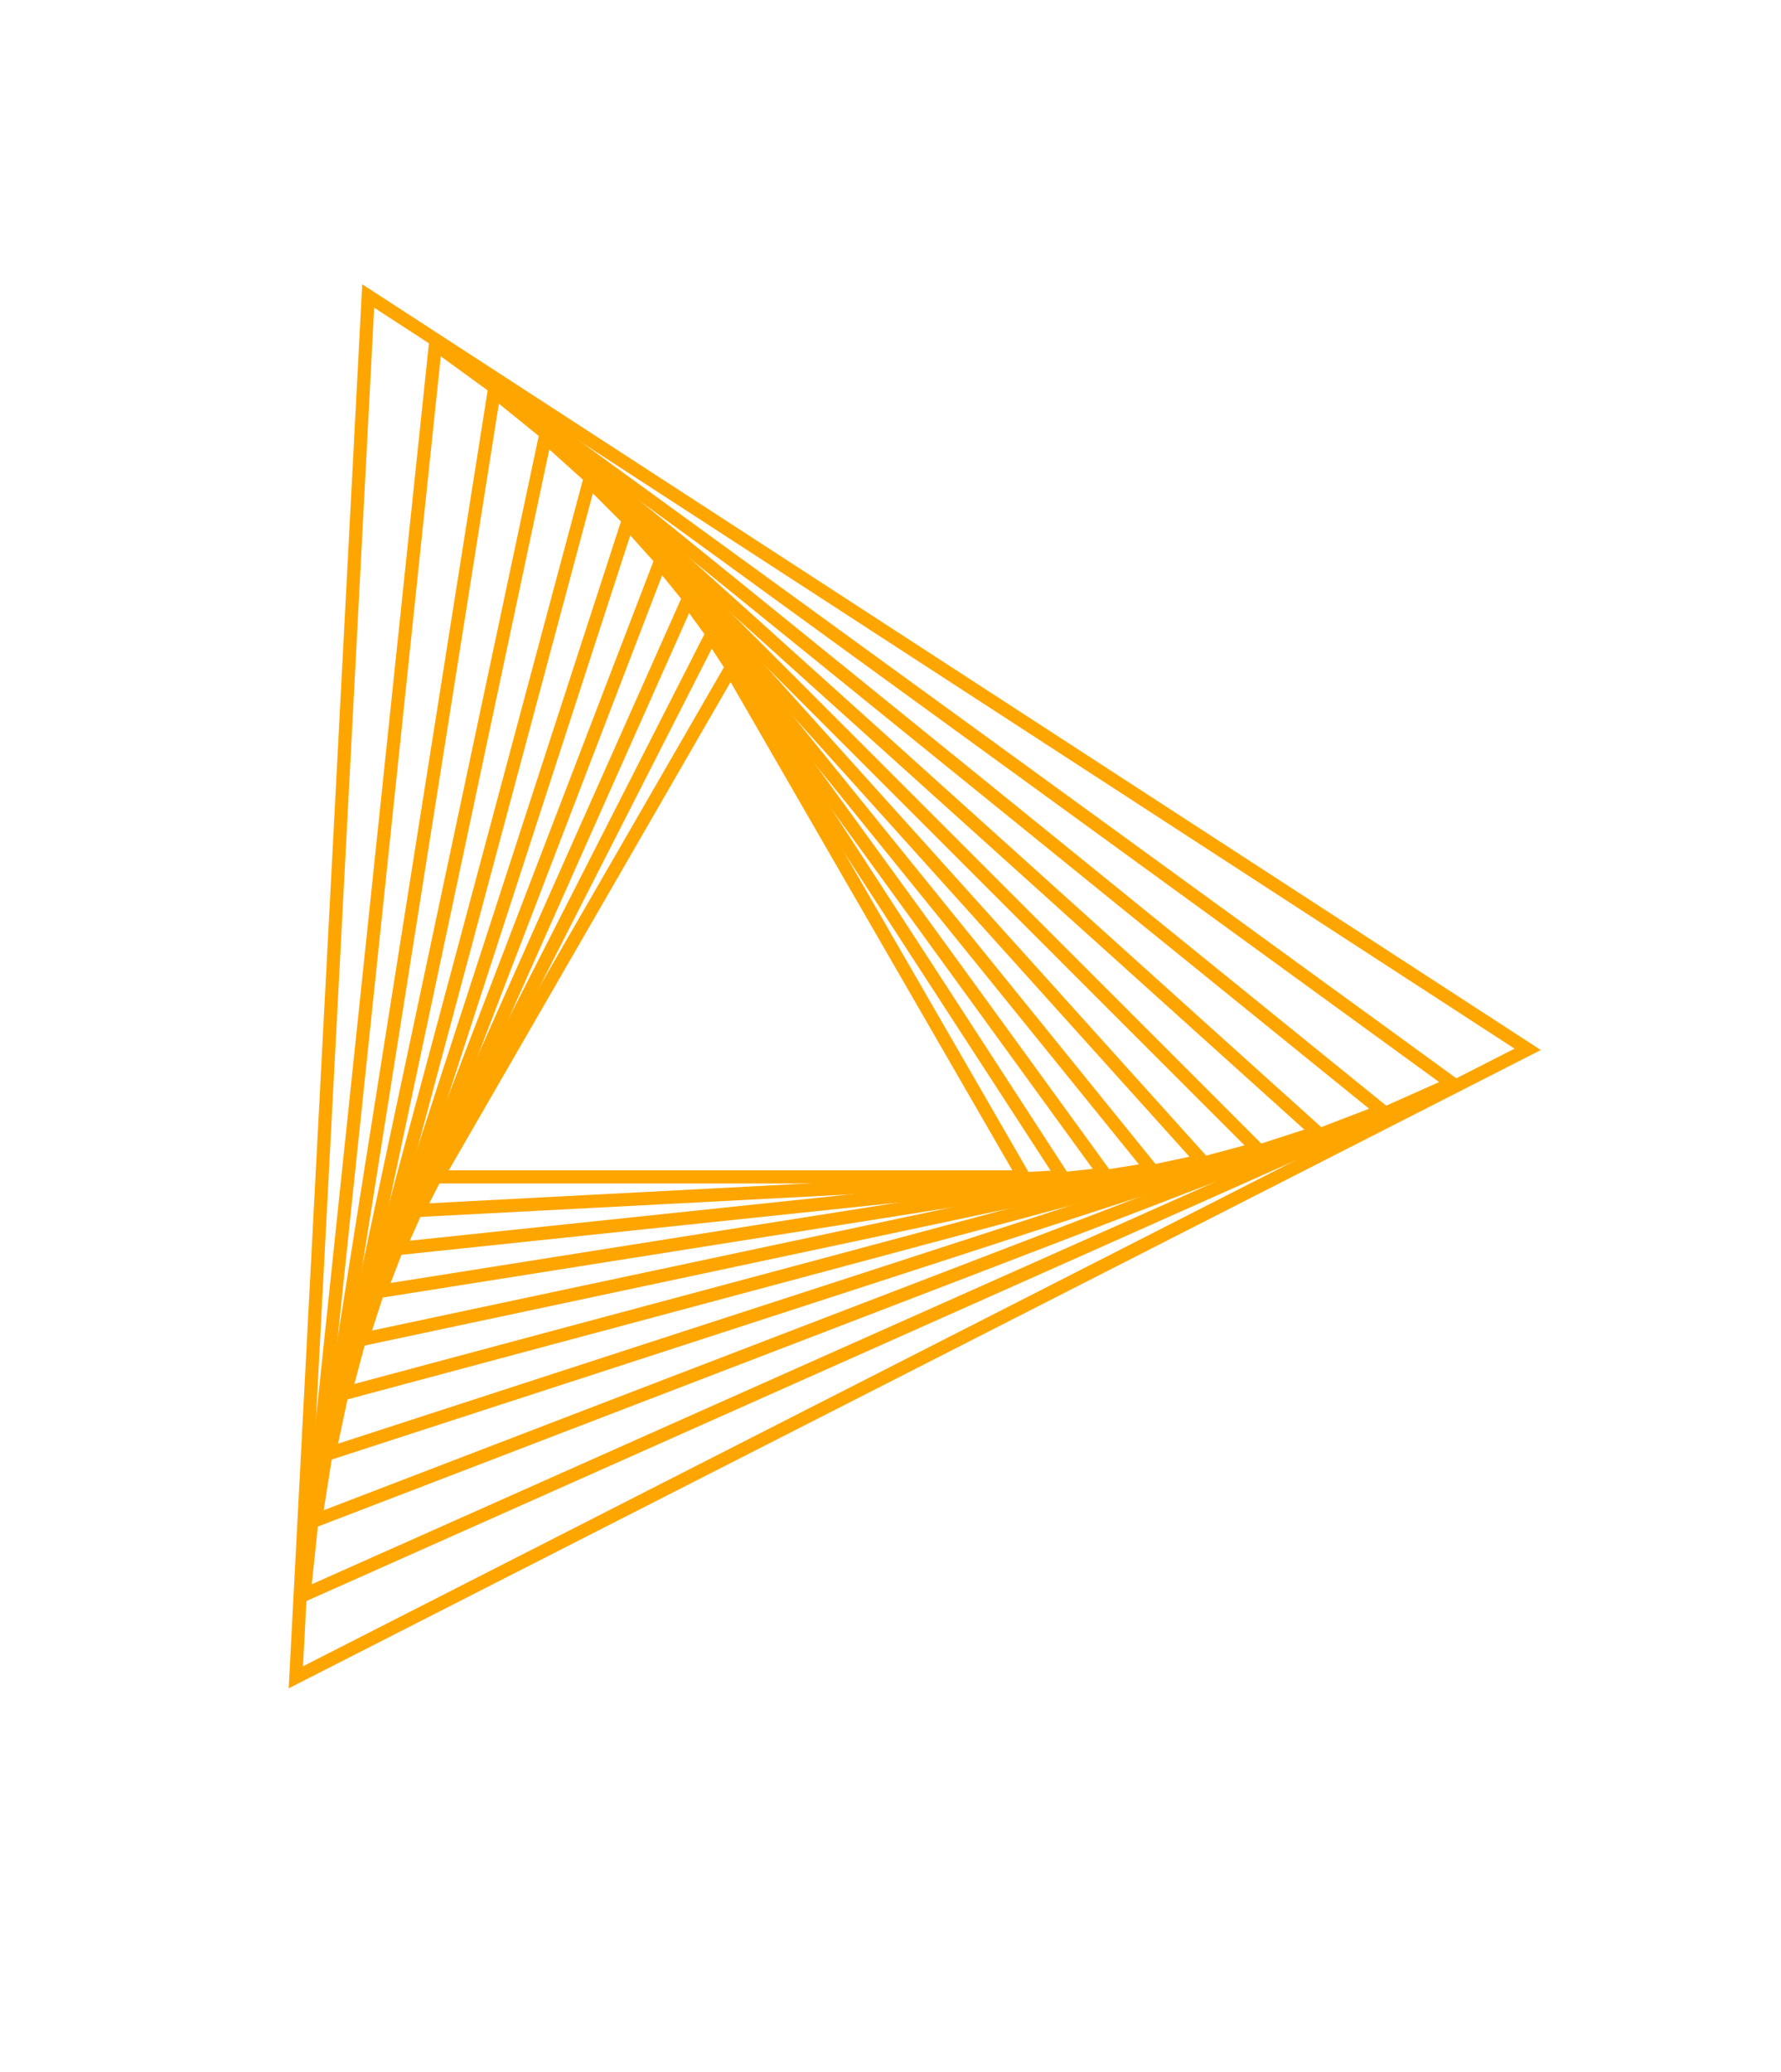 <?xml version="1.0" encoding="UTF-8"?>
<!DOCTYPE svg PUBLIC "-//W3C//DTD SVG 1.1//EN"
    "http://www.w3.org/Graphics/SVG/1.1/DTD/svg11.dtd">
<svg xmlns="http://www.w3.org/2000/svg" style="background : #444;" height="315.0" width="270.902" xmlns:xlink="http://www.w3.org/1999/xlink" version="1.11.1">
  <polygon points="111.125,101.687 66.533,178.922 155.716,178.922 " stroke="orange" stroke-width="2" fill="none"/>
  <polygon points="108.16,96.616 63.623,184.025 161.59,178.89 " stroke="orange" stroke-width="2" fill="none"/>
  <polygon points="104.612,91.216 60.721,189.798 168.041,178.518 " stroke="orange" stroke-width="2" fill="none"/>
  <polygon points="100.404,85.488 57.865,196.306 175.105,177.737 " stroke="orange" stroke-width="2" fill="none"/>
  <polygon points="95.451,79.438 55.102,203.62 182.821,176.473 " stroke="orange" stroke-width="2" fill="none"/>
  <polygon points="89.662,73.078 52.488,211.814 191.224,174.64 " stroke="orange" stroke-width="2" fill="none"/>
  <polygon points="82.937,66.424 50.088,220.965 200.348,172.142 " stroke="orange" stroke-width="2" fill="none"/>
  <polygon points="75.166,59.503 47.979,231.155 210.228,168.873 " stroke="orange" stroke-width="2" fill="none"/>
  <polygon points="66.232,52.347 46.249,242.47 220.893,164.714 " stroke="orange" stroke-width="2" fill="none"/>
  <polygon points="56.006,45 45,255 232.368,159.531 " stroke="orange" stroke-width="2" fill="none"/>
</svg>